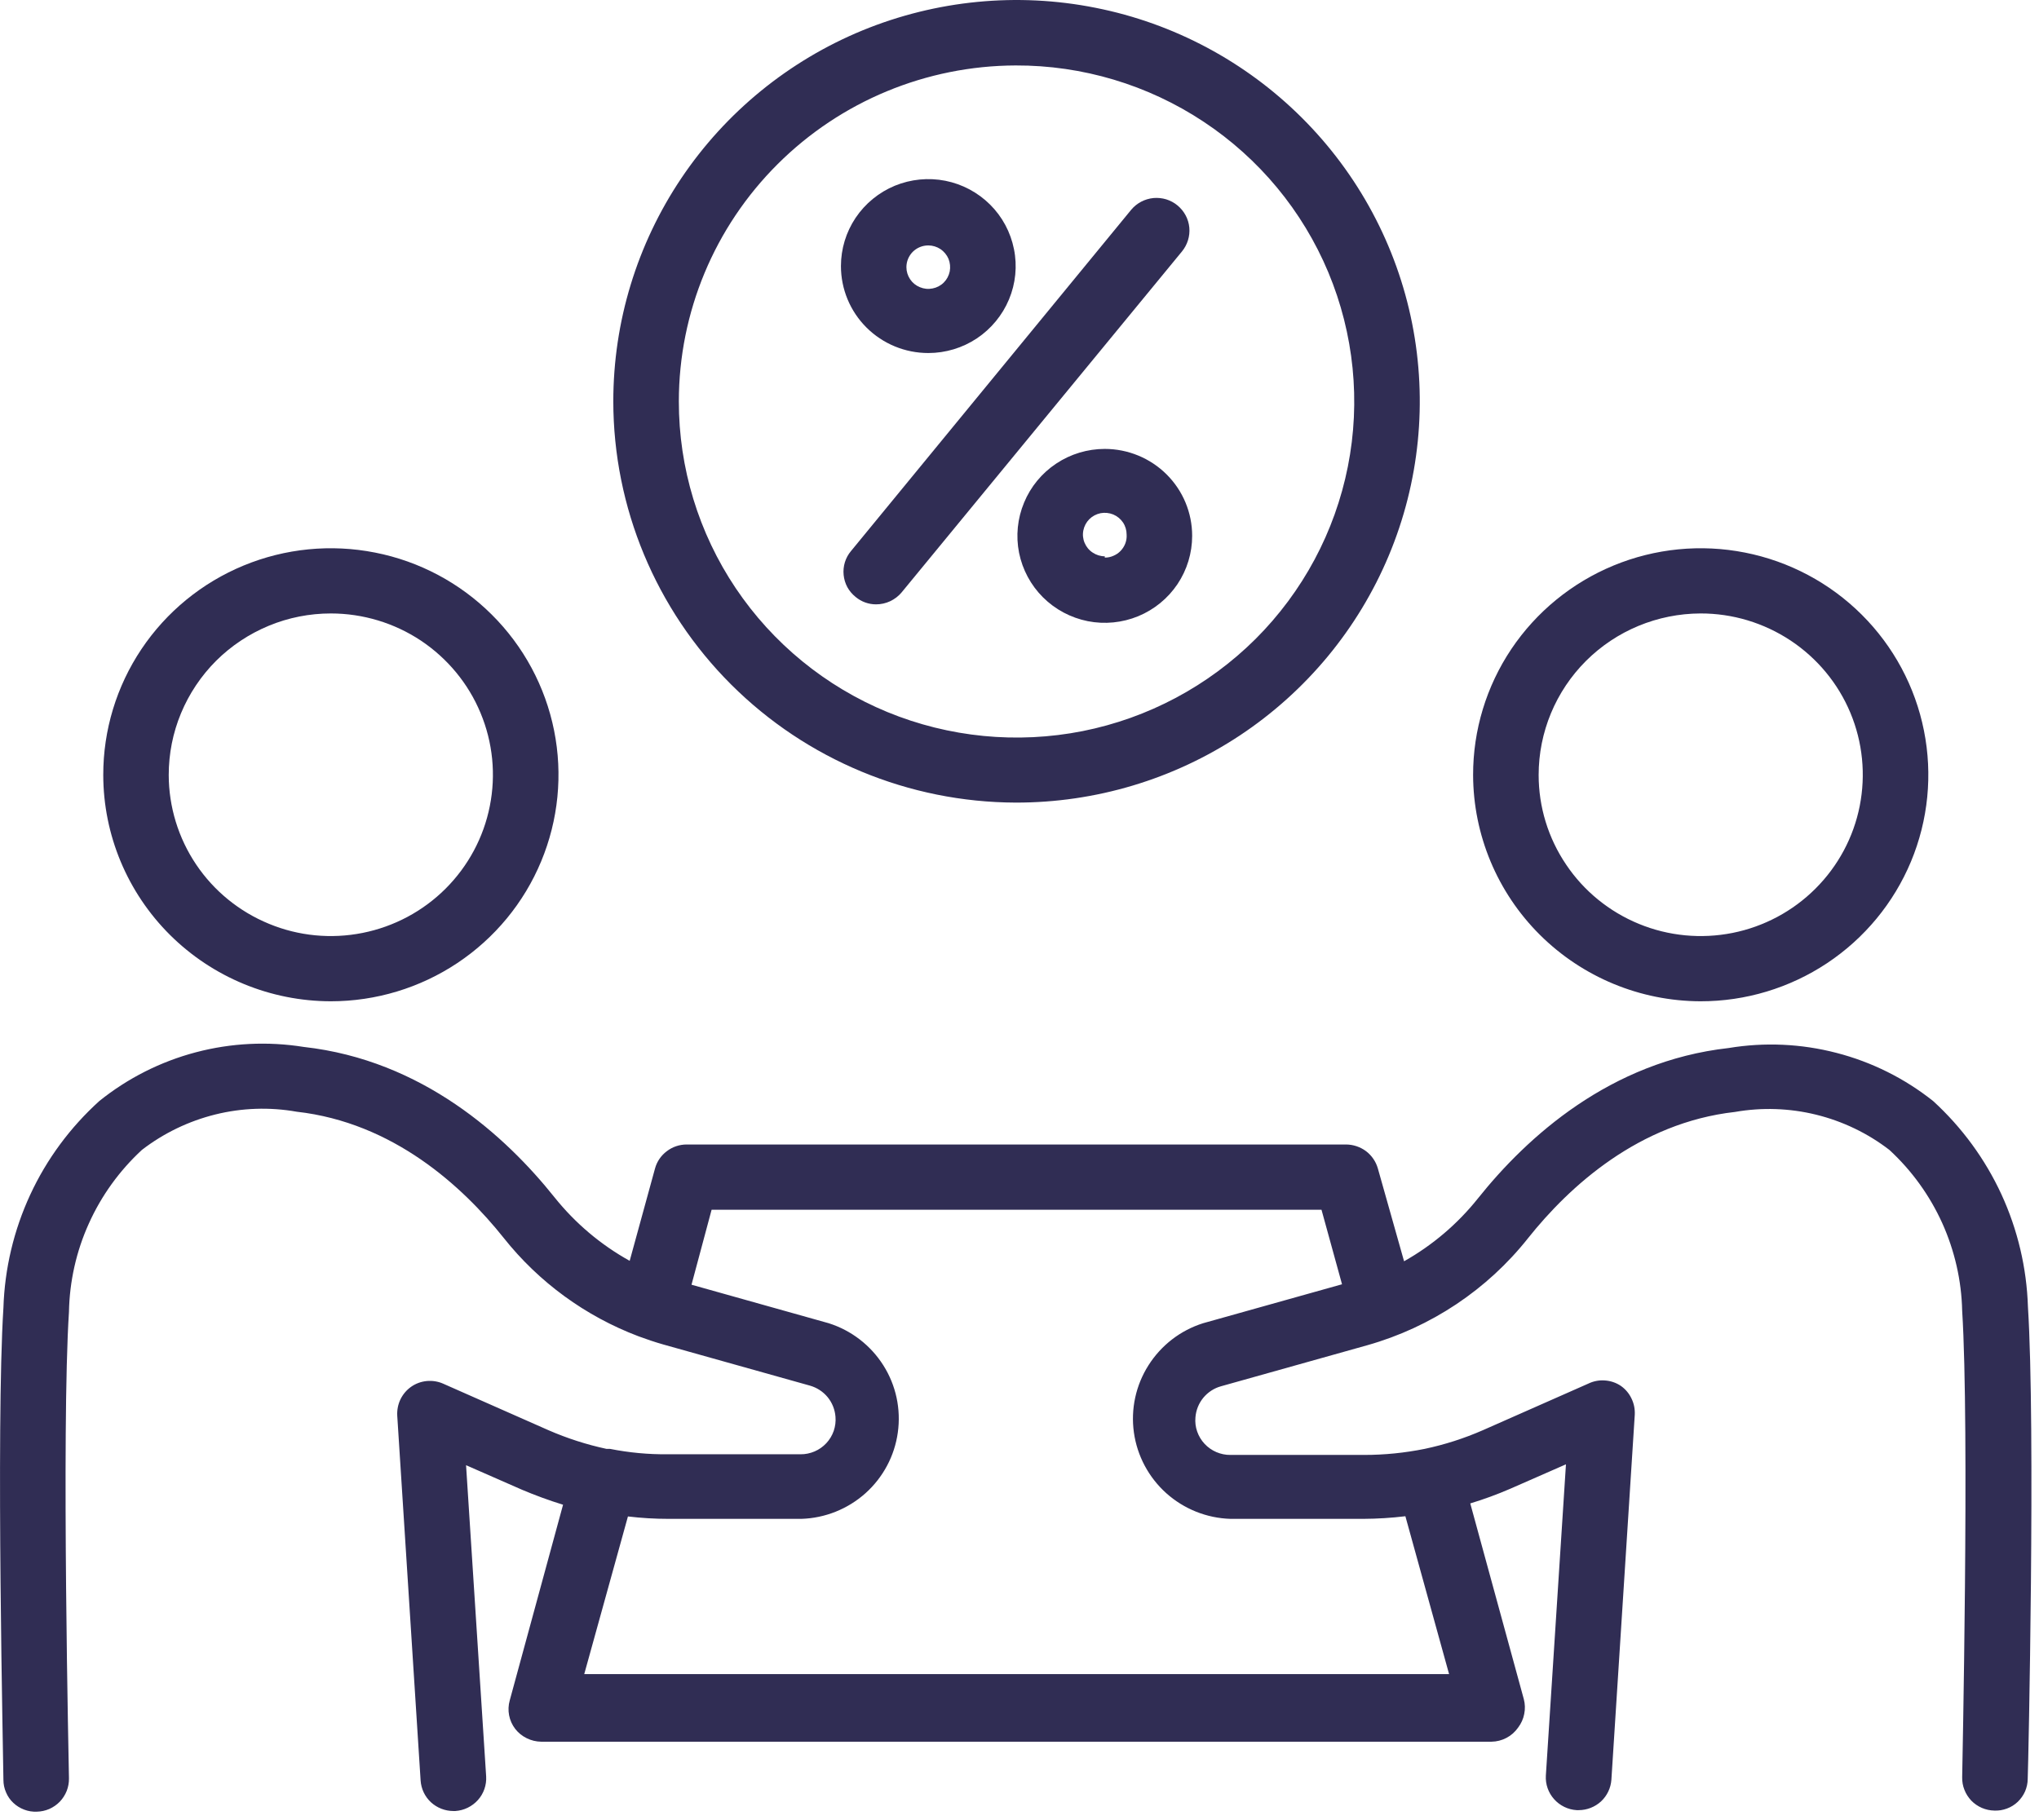 <svg width="28" height="25" viewBox="0 0 28 25" fill="none" xmlns="http://www.w3.org/2000/svg">
<g id="negotiation">
<path id="Vector" d="M13.947 11.024C15.043 11.026 16.115 10.705 17.027 10.101C17.939 9.496 18.651 8.636 19.072 7.629C19.493 6.623 19.604 5.514 19.392 4.444C19.18 3.374 18.653 2.391 17.879 1.619C17.105 0.847 16.119 0.32 15.044 0.107C13.97 -0.107 12.856 0.002 11.843 0.418C10.831 0.835 9.965 1.542 9.356 2.448C8.747 3.355 8.422 4.421 8.422 5.512C8.423 6.971 9.006 8.37 10.041 9.403C11.077 10.436 12.481 11.019 13.947 11.024ZM13.947 0.899C14.865 0.896 15.763 1.165 16.527 1.671C17.292 2.177 17.888 2.897 18.241 3.741C18.593 4.584 18.687 5.513 18.509 6.409C18.331 7.306 17.89 8.129 17.242 8.776C16.593 9.422 15.767 9.863 14.867 10.042C13.967 10.22 13.033 10.129 12.185 9.78C11.337 9.43 10.613 8.838 10.103 8.079C9.593 7.319 9.321 6.426 9.322 5.512C9.323 4.29 9.811 3.119 10.678 2.255C11.545 1.39 12.72 0.903 13.947 0.899Z" fill="#302D54"/>
<path id="Vector_2" d="M11.749 8.199C11.828 8.265 11.927 8.301 12.03 8.301C12.098 8.301 12.164 8.286 12.224 8.258C12.285 8.229 12.339 8.188 12.382 8.136L16.23 3.455C16.306 3.363 16.343 3.244 16.332 3.126C16.321 3.007 16.262 2.898 16.17 2.822C16.125 2.784 16.072 2.756 16.015 2.738C15.958 2.721 15.899 2.715 15.84 2.72C15.72 2.732 15.611 2.789 15.534 2.881L11.686 7.569C11.648 7.614 11.619 7.667 11.602 7.723C11.585 7.779 11.579 7.839 11.585 7.897C11.591 7.956 11.608 8.013 11.636 8.065C11.664 8.116 11.703 8.162 11.749 8.199Z" fill="#302D54"/>
<path id="Vector_3" d="M12.748 4.849C12.985 4.849 13.217 4.779 13.414 4.648C13.611 4.517 13.765 4.33 13.856 4.112C13.947 3.894 13.971 3.653 13.924 3.422C13.878 3.19 13.764 2.977 13.596 2.81C13.428 2.643 13.214 2.529 12.982 2.483C12.749 2.437 12.508 2.461 12.288 2.551C12.069 2.642 11.882 2.795 11.75 2.991C11.618 3.188 11.548 3.418 11.548 3.655C11.548 3.971 11.674 4.275 11.899 4.499C12.124 4.723 12.429 4.849 12.748 4.849ZM12.748 3.371C12.807 3.371 12.865 3.389 12.914 3.421C12.963 3.454 13.002 3.501 13.025 3.555C13.047 3.61 13.053 3.67 13.042 3.728C13.03 3.786 13.002 3.839 12.96 3.881C12.918 3.923 12.864 3.951 12.806 3.962C12.748 3.974 12.688 3.968 12.633 3.945C12.578 3.923 12.531 3.885 12.498 3.836C12.465 3.786 12.447 3.729 12.447 3.67C12.447 3.59 12.479 3.514 12.535 3.458C12.592 3.402 12.668 3.371 12.748 3.371Z" fill="#302D54"/>
<path id="Vector_4" d="M15.171 6.166C14.934 6.166 14.702 6.236 14.505 6.367C14.307 6.498 14.153 6.685 14.063 6.903C13.972 7.121 13.948 7.361 13.994 7.593C14.041 7.825 14.155 8.038 14.323 8.205C14.491 8.372 14.704 8.485 14.937 8.532C15.17 8.578 15.411 8.554 15.63 8.464C15.85 8.373 16.037 8.22 16.169 8.024C16.301 7.827 16.371 7.596 16.371 7.36C16.371 7.043 16.245 6.74 16.02 6.516C15.795 6.292 15.489 6.166 15.171 6.166ZM15.171 7.641C15.112 7.641 15.054 7.623 15.005 7.59C14.955 7.558 14.917 7.511 14.894 7.456C14.871 7.402 14.865 7.342 14.877 7.284C14.889 7.226 14.917 7.173 14.959 7.131C15.001 7.089 15.055 7.061 15.113 7.049C15.171 7.038 15.231 7.044 15.286 7.066C15.341 7.089 15.388 7.127 15.421 7.176C15.454 7.225 15.471 7.283 15.471 7.342C15.474 7.383 15.468 7.424 15.454 7.462C15.44 7.5 15.418 7.535 15.39 7.565C15.362 7.595 15.328 7.618 15.29 7.634C15.253 7.651 15.212 7.659 15.171 7.659V7.641Z" fill="#302D54"/>
<path id="Vector_5" d="M23.352 13.753C23.97 13.754 24.575 13.571 25.089 13.23C25.604 12.888 26.005 12.402 26.242 11.834C26.479 11.265 26.541 10.639 26.42 10.035C26.3 9.432 26.002 8.877 25.565 8.442C25.127 8.006 24.57 7.71 23.963 7.59C23.357 7.47 22.728 7.532 22.157 7.768C21.586 8.004 21.098 8.403 20.754 8.915C20.411 9.427 20.228 10.029 20.229 10.645C20.231 11.468 20.561 12.258 21.146 12.84C21.731 13.422 22.524 13.751 23.352 13.753ZM23.352 8.426C23.792 8.425 24.222 8.555 24.589 8.798C24.955 9.041 25.241 9.386 25.41 9.791C25.579 10.196 25.623 10.641 25.538 11.071C25.453 11.501 25.241 11.896 24.93 12.206C24.62 12.516 24.223 12.728 23.792 12.814C23.36 12.9 22.912 12.857 22.506 12.69C22.099 12.523 21.75 12.239 21.506 11.875C21.26 11.511 21.129 11.083 21.129 10.645C21.129 10.057 21.363 9.494 21.779 9.078C22.196 8.662 22.761 8.428 23.352 8.426Z" fill="#302D54"/>
<path id="Vector_6" d="M27.848 17.948C27.831 17.415 27.707 16.89 27.484 16.405C27.26 15.92 26.941 15.484 26.546 15.123C26.156 14.813 25.704 14.587 25.22 14.462C24.736 14.336 24.232 14.313 23.738 14.395C22.11 14.577 20.967 15.619 20.295 16.461C20.016 16.811 19.671 17.104 19.281 17.324L18.921 16.049C18.894 15.955 18.837 15.871 18.759 15.812C18.68 15.753 18.584 15.721 18.486 15.72H9.43C9.331 15.72 9.235 15.752 9.157 15.812C9.078 15.871 9.021 15.954 8.995 16.049L8.647 17.318C8.249 17.097 7.899 16.801 7.615 16.446C6.943 15.604 5.8 14.562 4.171 14.38C3.677 14.301 3.172 14.326 2.688 14.454C2.204 14.582 1.753 14.81 1.364 15.123C0.964 15.485 0.641 15.922 0.415 16.41C0.189 16.898 0.064 17.426 0.047 17.963C-0.058 19.611 0.047 24.251 0.047 24.448C0.047 24.507 0.059 24.565 0.083 24.619C0.106 24.674 0.14 24.723 0.183 24.763C0.226 24.804 0.277 24.835 0.332 24.856C0.387 24.877 0.446 24.887 0.506 24.884C0.565 24.883 0.623 24.87 0.677 24.847C0.731 24.823 0.78 24.789 0.821 24.747C0.862 24.704 0.894 24.654 0.916 24.599C0.937 24.545 0.948 24.486 0.947 24.427C0.947 24.38 0.842 19.629 0.947 18.02C0.955 17.601 1.047 17.188 1.22 16.806C1.392 16.423 1.64 16.08 1.948 15.795C2.246 15.565 2.59 15.399 2.956 15.308C3.322 15.217 3.704 15.204 4.075 15.27C5.398 15.419 6.352 16.294 6.916 17.002C7.399 17.611 8.038 18.078 8.767 18.354C8.881 18.396 8.995 18.435 9.112 18.468L11.122 19.032C11.217 19.059 11.302 19.114 11.365 19.19C11.428 19.267 11.465 19.36 11.473 19.459C11.479 19.525 11.47 19.592 11.449 19.654C11.427 19.717 11.392 19.775 11.347 19.823C11.301 19.872 11.247 19.91 11.186 19.936C11.125 19.962 11.059 19.976 10.993 19.975H9.172C8.905 19.978 8.639 19.953 8.377 19.901H8.329C8.055 19.842 7.788 19.756 7.531 19.644L6.085 19.005C6.015 18.974 5.937 18.962 5.861 18.969C5.784 18.976 5.71 19.003 5.647 19.047C5.584 19.091 5.533 19.151 5.499 19.221C5.466 19.29 5.451 19.367 5.455 19.444L5.776 24.457C5.784 24.571 5.834 24.677 5.918 24.755C6.002 24.832 6.112 24.875 6.226 24.875H6.253C6.372 24.867 6.483 24.813 6.563 24.724C6.642 24.636 6.683 24.519 6.676 24.4L6.4 20.125L7.168 20.462C7.352 20.54 7.541 20.609 7.732 20.668L7 23.355C6.981 23.422 6.978 23.492 6.991 23.56C7.004 23.628 7.033 23.692 7.075 23.747C7.117 23.801 7.171 23.845 7.233 23.875C7.295 23.906 7.363 23.922 7.432 23.923H20.481C20.553 23.922 20.624 23.904 20.688 23.87C20.751 23.837 20.806 23.788 20.847 23.729C20.889 23.674 20.918 23.61 20.931 23.542C20.945 23.474 20.943 23.404 20.925 23.337L20.19 20.65C20.375 20.594 20.558 20.527 20.736 20.45L21.504 20.113L21.228 24.389C21.221 24.507 21.262 24.624 21.341 24.712C21.42 24.801 21.532 24.856 21.651 24.863H21.678C21.792 24.863 21.902 24.82 21.986 24.743C22.069 24.665 22.12 24.559 22.128 24.445L22.449 19.432C22.453 19.355 22.438 19.278 22.404 19.209C22.371 19.139 22.32 19.079 22.257 19.035C22.191 18.991 22.116 18.966 22.037 18.961C21.959 18.955 21.88 18.971 21.81 19.005L20.364 19.644C20.106 19.757 19.838 19.843 19.563 19.901C19.29 19.956 19.013 19.984 18.735 19.984H16.896C16.83 19.985 16.764 19.971 16.703 19.945C16.642 19.919 16.587 19.88 16.542 19.832C16.497 19.784 16.462 19.726 16.44 19.663C16.418 19.601 16.41 19.534 16.416 19.468C16.424 19.369 16.461 19.276 16.524 19.199C16.587 19.123 16.672 19.067 16.767 19.041L18.777 18.477C19.65 18.23 20.423 17.715 20.985 17.005C21.549 16.297 22.503 15.422 23.825 15.273C24.196 15.208 24.576 15.221 24.941 15.311C25.306 15.401 25.649 15.566 25.946 15.795C26.253 16.078 26.499 16.42 26.671 16.799C26.842 17.179 26.936 17.589 26.945 18.005C27.047 19.614 26.945 24.365 26.945 24.412C26.944 24.471 26.954 24.53 26.976 24.584C26.997 24.639 27.03 24.689 27.07 24.732C27.111 24.774 27.16 24.808 27.215 24.832C27.269 24.855 27.327 24.868 27.386 24.869C27.445 24.872 27.504 24.862 27.56 24.841C27.615 24.821 27.666 24.789 27.709 24.748C27.751 24.707 27.785 24.659 27.809 24.605C27.832 24.55 27.845 24.492 27.845 24.433C27.854 24.236 27.953 19.602 27.848 17.948ZM16.521 18.175C16.21 18.273 15.945 18.478 15.771 18.753C15.597 19.027 15.526 19.354 15.571 19.676C15.616 19.997 15.774 20.293 16.016 20.51C16.259 20.727 16.57 20.852 16.896 20.862H18.723C18.915 20.861 19.108 20.849 19.299 20.826L19.899 22.994H8.023L8.623 20.829C8.807 20.851 8.992 20.862 9.178 20.862H11.005C11.331 20.852 11.642 20.727 11.885 20.51C12.127 20.293 12.285 19.997 12.329 19.676C12.374 19.354 12.304 19.027 12.13 18.753C11.956 18.478 11.69 18.273 11.38 18.175L9.496 17.646L9.772 16.616H18.147L18.429 17.64L16.521 18.175Z" fill="#302D54"/>
<path id="Vector_7" d="M4.543 13.753C5.162 13.753 5.766 13.57 6.28 13.228C6.794 12.886 7.195 12.4 7.431 11.832C7.668 11.263 7.73 10.637 7.609 10.034C7.488 9.43 7.19 8.876 6.752 8.441C6.315 8.006 5.758 7.709 5.151 7.59C4.545 7.47 3.916 7.532 3.345 7.768C2.774 8.004 2.286 8.403 1.943 8.915C1.6 9.427 1.417 10.029 1.418 10.645C1.419 11.469 1.749 12.259 2.335 12.842C2.921 13.424 3.715 13.752 4.543 13.753ZM4.543 8.426C4.983 8.426 5.414 8.556 5.78 8.799C6.145 9.043 6.431 9.388 6.599 9.793C6.768 10.198 6.812 10.643 6.726 11.073C6.641 11.502 6.429 11.897 6.118 12.207C5.807 12.517 5.411 12.728 4.979 12.814C4.548 12.9 4.1 12.857 3.694 12.689C3.287 12.522 2.939 12.239 2.694 11.875C2.449 11.511 2.318 11.083 2.317 10.645C2.317 10.353 2.374 10.065 2.486 9.796C2.598 9.527 2.762 9.282 2.968 9.076C3.175 8.87 3.421 8.707 3.691 8.595C3.961 8.483 4.251 8.426 4.543 8.426Z" fill="#302D54"/>
</g>
</svg>
